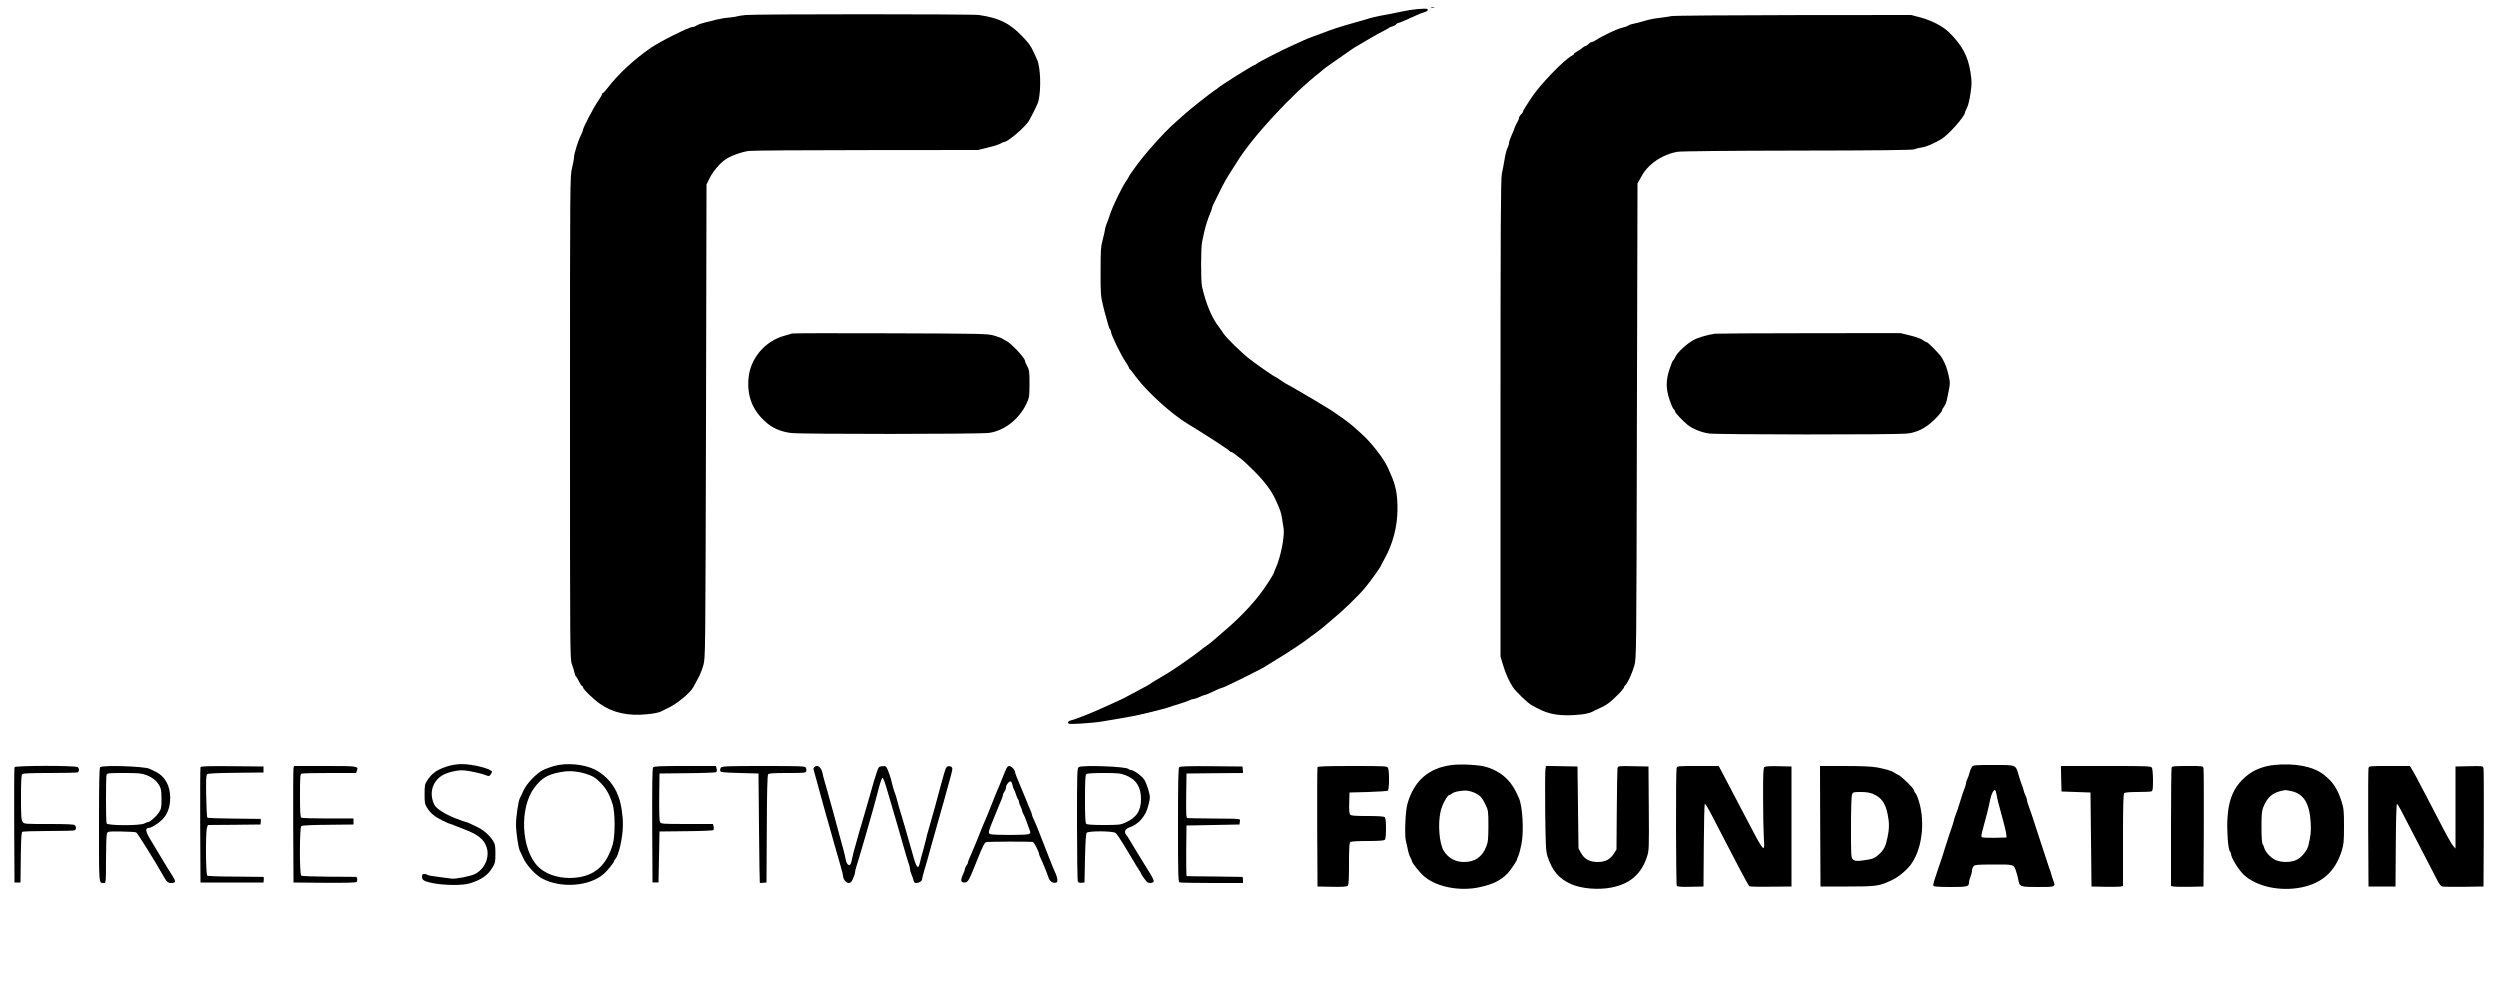 <?xml version="1.0" standalone="no"?>
<!DOCTYPE svg PUBLIC "-//W3C//DTD SVG 20010904//EN"
 "http://www.w3.org/TR/2001/REC-SVG-20010904/DTD/svg10.dtd">
<svg version="1.0" xmlns="http://www.w3.org/2000/svg"
 width="2500pt" height="1000pt" viewBox="0 0 2500 1000"
 preserveAspectRatio="xMidYMid meet">

<g transform="translate(0,1000) scale(0.1,-0.1)"
fill="#000000" stroke="none">
<path d="M14313 9923 c9 -2 23 -2 30 0 6 3 -1 5 -18 5 -16 0 -22 -2 -12 -5z"/>
<path d="M14175 9909 c-44 -4 -111 -14 -150 -23 -97 -21 -171 -35 -230 -45
-27 -5 -72 -16 -100 -24 -27 -9 -93 -28 -145 -42 -178 -51 -226 -67 -350 -115
-30 -12 -67 -25 -82 -30 -14 -4 -55 -21 -90 -37 -34 -16 -88 -40 -118 -54 -89
-39 -324 -160 -341 -175 -8 -8 -19 -14 -23 -14 -14 0 -349 -210 -366 -230 -3
-3 -16 -13 -31 -22 -38 -24 -251 -192 -295 -233 -22 -19 -68 -61 -104 -92
-119 -105 -327 -340 -410 -463 -8 -12 -23 -33 -32 -45 -10 -13 -18 -26 -18
-29 0 -3 -13 -25 -30 -49 -44 -65 -134 -251 -160 -332 -13 -38 -29 -84 -37
-102 -7 -17 -13 -38 -13 -47 0 -9 -10 -54 -22 -99 -20 -74 -22 -107 -22 -322
-1 -218 2 -249 23 -335 12 -52 27 -108 33 -125 5 -16 14 -48 19 -70 6 -22 14
-44 20 -49 5 -6 9 -16 9 -24 0 -29 99 -233 148 -304 17 -26 32 -52 32 -57 0
-5 3 -11 8 -13 4 -1 34 -39 66 -83 112 -149 355 -369 517 -466 169 -102 412
-260 417 -271 2 -5 8 -8 14 -8 6 0 23 -10 38 -22 15 -13 43 -34 62 -48 18 -13
78 -69 134 -125 98 -98 171 -195 211 -285 46 -101 54 -124 63 -183 5 -34 12
-79 16 -100 13 -73 -29 -289 -77 -394 -10 -23 -19 -44 -19 -47 0 -15 -82 -142
-140 -218 -94 -123 -225 -257 -369 -378 -29 -25 -70 -60 -90 -78 -20 -18 -54
-45 -76 -60 -22 -15 -51 -37 -65 -49 -35 -30 -259 -187 -312 -218 -115 -68
-184 -110 -188 -115 -3 -3 -31 -19 -62 -35 -32 -17 -88 -47 -125 -67 -38 -21
-75 -40 -83 -44 -8 -4 -53 -25 -100 -46 -117 -54 -157 -72 -265 -116 -91 -36
-130 -50 -157 -56 -17 -4 -28 -13 -28 -22 0 -15 14 -16 128 -10 70 4 165 13
212 21 47 8 117 19 155 26 106 17 201 36 295 59 47 12 110 28 140 35 30 7 66
17 80 23 14 5 59 20 100 32 41 12 87 28 102 36 14 8 34 14 45 14 10 1 36 9 58
20 22 11 45 19 52 20 6 0 24 6 40 14 57 28 120 56 129 56 17 0 428 203 444
220 3 3 50 32 105 65 107 63 292 186 331 220 6 6 22 17 34 25 32 21 123 93
135 106 6 5 35 30 65 55 96 78 254 231 319 309 56 67 161 214 161 225 0 1 15
29 33 62 87 156 132 329 132 508 0 144 -19 238 -71 350 -7 17 -18 41 -24 55
-40 92 -168 257 -271 348 -30 26 -69 60 -87 77 -18 16 -58 46 -87 67 -30 21
-76 53 -102 71 -27 18 -55 36 -63 40 -8 4 -27 15 -42 25 -56 36 -357 212 -363
212 -3 0 -28 16 -55 35 -27 19 -52 35 -54 35 -10 0 -167 109 -251 173 -91 70
-243 218 -273 266 -9 14 -28 42 -43 61 -73 95 -130 233 -169 405 -12 54 -12
389 1 445 5 25 15 68 20 95 12 58 44 156 65 202 7 17 14 36 14 41 0 6 6 23 14
39 8 15 33 66 56 113 46 95 76 148 129 230 20 30 40 63 46 72 148 247 561 694
833 903 7 6 21 17 30 26 9 8 40 31 67 50 230 161 249 175 265 182 8 4 27 15
42 25 53 33 184 108 233 132 28 14 52 28 55 32 3 3 17 9 32 13 15 4 32 13 39
21 6 8 16 14 22 14 5 0 31 10 56 21 25 12 60 27 76 34 17 7 46 20 65 29 19 9
48 20 64 24 32 9 45 27 24 34 -7 2 -49 1 -93 -3z"/>
<path d="M7459 9850 c-42 -4 -81 -10 -86 -13 -5 -3 -43 -9 -84 -13 -40 -3 -96
-13 -124 -20 -27 -8 -78 -20 -112 -28 -34 -8 -72 -21 -85 -30 -12 -9 -32 -16
-43 -16 -35 0 -319 -142 -415 -207 -162 -111 -329 -265 -429 -396 -24 -31 -47
-57 -52 -57 -5 0 -9 -6 -9 -12 0 -7 -18 -38 -39 -68 -42 -59 -151 -267 -151
-288 0 -7 -9 -30 -19 -50 -27 -50 -71 -191 -71 -224 0 -15 -9 -64 -20 -110
-20 -82 -20 -120 -20 -2495 0 -2354 0 -2414 19 -2465 11 -29 22 -68 26 -85 4
-18 10 -35 15 -38 5 -3 18 -25 30 -50 12 -25 26 -45 31 -45 5 0 9 -6 9 -13 0
-19 104 -119 171 -166 129 -90 281 -123 474 -103 57 5 117 17 132 26 15 8 44
22 63 31 93 41 232 154 264 215 7 14 28 52 46 85 19 33 43 94 54 135 20 74 20
97 26 2440 l5 2365 32 65 c35 69 101 147 158 186 55 37 164 76 235 85 36 4
565 8 1177 8 l1112 1 102 25 c56 13 112 31 125 40 13 8 29 15 35 15 38 0 220
157 252 218 59 110 87 170 92 193 28 125 20 340 -15 414 -10 22 -26 56 -34 75
-30 65 -51 93 -121 165 -125 126 -224 175 -425 205 -67 10 -2225 10 -2331 0z"/>
<path d="M16715 9839 c-22 -5 -77 -13 -122 -18 -46 -5 -111 -18 -145 -29 -35
-11 -81 -23 -103 -27 -22 -4 -49 -12 -60 -19 -11 -8 -36 -17 -55 -21 -31 -6
-106 -37 -165 -68 -11 -6 -33 -17 -50 -25 -16 -9 -42 -23 -57 -34 -14 -10 -33
-18 -40 -18 -8 0 -23 -9 -33 -20 -10 -11 -23 -20 -30 -20 -6 0 -20 -9 -32 -19
-11 -10 -34 -26 -51 -35 -18 -9 -32 -20 -32 -25 0 -4 -8 -12 -19 -17 -78 -38
-329 -299 -412 -429 -14 -22 -38 -58 -52 -81 -15 -22 -27 -45 -27 -50 0 -6 -9
-19 -20 -29 -11 -10 -20 -25 -20 -34 0 -9 -8 -30 -19 -47 -10 -17 -22 -41 -26
-55 -4 -13 -18 -48 -31 -77 -13 -29 -24 -62 -24 -73 0 -11 -7 -34 -16 -50 -8
-17 -22 -69 -29 -117 -8 -48 -20 -112 -27 -142 -10 -44 -13 -542 -13 -2440 l0
-2385 24 -80 c25 -86 62 -169 99 -225 29 -45 153 -164 189 -182 16 -8 37 -19
48 -26 124 -69 247 -88 445 -67 41 4 91 16 110 26 19 10 51 26 70 34 76 33
114 62 196 145 30 30 54 60 54 66 0 6 6 17 14 23 22 18 66 115 89 194 21 72
21 85 26 2447 l6 2375 30 54 c37 67 50 84 98 129 71 67 174 118 272 134 37 6
507 11 1205 12 803 1 1151 5 1165 13 11 6 43 14 70 18 46 6 109 33 194 81 71
40 241 231 241 270 0 5 9 26 20 47 12 21 26 82 35 144 14 96 14 119 0 209 -24
161 -84 273 -215 401 -63 61 -172 118 -287 149 l-91 24 -1179 -1 c-666 -1
-1195 -5 -1218 -10z"/>
<path d="M7919 6665 c-3 -2 -34 -12 -69 -21 -198 -51 -349 -228 -365 -429 -16
-191 49 -339 200 -458 56 -45 143 -78 228 -87 105 -13 1890 -12 1977 1 152 21
299 135 373 289 30 63 31 70 32 200 0 121 -2 139 -22 177 -13 23 -23 47 -23
54 0 29 -136 174 -185 199 -17 8 -36 19 -44 25 -8 5 -44 19 -80 29 -63 19
-110 20 -1042 23 -536 2 -978 1 -980 -2z"/>
<path d="M17150 6663 c-83 -13 -172 -39 -217 -65 -69 -38 -156 -119 -177 -163
-9 -19 -20 -37 -25 -39 -5 -3 -21 -43 -36 -88 -37 -111 -37 -194 0 -305 15
-45 33 -87 41 -94 8 -6 14 -17 14 -23 0 -13 75 -93 125 -134 48 -39 137 -76
215 -87 88 -12 1861 -13 1979 -1 105 11 196 59 284 148 37 38 67 75 67 82 0 8
9 25 20 39 11 14 25 47 30 74 34 164 34 157 16 239 -17 74 -29 107 -66 175
-19 34 -141 159 -156 159 -6 0 -23 9 -38 21 -14 11 -70 31 -123 44 l-98 24
-915 -1 c-503 0 -926 -3 -940 -5z"/>
<path d="M4485 2340 c-112 -34 -164 -69 -213 -145 -24 -36 -26 -50 -26 -135
-1 -83 2 -100 23 -135 35 -57 76 -91 157 -131 38 -19 74 -34 78 -34 4 0 22 -6
39 -14 18 -7 59 -23 92 -36 144 -54 204 -101 231 -182 33 -100 -18 -218 -116
-268 -45 -23 -197 -52 -236 -46 -16 3 -74 10 -129 17 -55 6 -104 15 -109 20
-6 5 -20 9 -33 9 -17 0 -23 -6 -23 -22 0 -40 16 -50 106 -69 113 -23 294 -25
367 -4 122 37 187 82 235 165 23 39 27 55 26 135 0 80 -3 95 -26 131 -33 52
-100 109 -158 135 -25 12 -58 27 -73 35 -16 8 -33 14 -38 14 -5 0 -51 16 -102
36 -109 43 -192 96 -212 134 -56 109 -25 232 74 294 52 33 164 59 225 52 67
-7 172 -31 214 -48 30 -12 35 -11 48 6 8 11 14 23 14 27 0 30 -196 80 -309 78
-36 0 -93 -9 -126 -19z"/>
<path d="M5540 2340 c-36 -10 -85 -28 -110 -41 -66 -32 -162 -133 -195 -204
-15 -33 -31 -68 -37 -78 -15 -30 -38 -186 -38 -262 0 -75 23 -232 38 -262 5
-10 21 -43 35 -74 32 -71 120 -167 186 -203 189 -102 477 -81 621 47 34 30
100 112 100 124 0 5 5 14 12 21 35 35 77 219 77 342 1 96 -18 216 -43 280 -23
58 -26 64 -39 86 -47 80 -116 146 -196 187 -109 56 -286 72 -411 37z m267 -64
c62 -14 122 -37 148 -58 91 -75 135 -142 172 -263 25 -84 26 -314 0 -400 -57
-191 -159 -294 -324 -325 -166 -30 -333 12 -426 108 -167 174 -184 587 -32
787 67 89 127 127 240 150 83 17 142 17 222 1z"/>
<path d="M14520 2350 c-232 -28 -381 -158 -446 -390 -20 -71 -29 -299 -16
-365 27 -124 31 -142 46 -170 9 -16 16 -34 16 -38 0 -16 80 -115 119 -149 129
-110 365 -155 566 -108 130 30 198 64 268 133 30 31 97 129 97 143 0 3 6 20
14 37 8 18 22 71 31 118 25 131 11 377 -26 459 -36 79 -47 100 -81 146 -59 79
-148 138 -254 167 -70 19 -243 28 -334 17z m235 -282 c48 -24 68 -46 102 -118
25 -52 27 -63 27 -210 -1 -137 -3 -161 -23 -210 -42 -102 -113 -150 -222 -150
-85 0 -156 39 -201 111 -45 72 -61 270 -32 395 14 64 68 164 88 164 5 0 17 6
25 14 21 19 106 35 156 29 22 -3 58 -14 80 -25z"/>
<path d="M22740 2350 c-96 -10 -189 -44 -255 -94 -139 -106 -200 -235 -211
-448 -6 -128 7 -303 26 -322 5 -5 10 -16 10 -24 0 -38 76 -161 129 -211 128
-117 361 -168 575 -125 209 42 340 161 404 368 19 60 22 93 22 241 0 156 -2
179 -25 252 -40 126 -87 197 -180 268 -106 82 -287 116 -495 95z m172 -261
c125 -26 184 -123 195 -314 5 -90 1 -128 -23 -230 -12 -50 -67 -118 -115 -142
-58 -29 -150 -30 -212 -4 -47 20 -104 81 -114 121 -3 14 -11 31 -17 39 -7 9
-11 71 -11 170 0 128 3 164 18 200 45 109 99 151 219 170 4 1 31 -4 60 -10z"/>
<path d="M19717 2327 c-8 -12 -18 -37 -22 -55 -4 -18 -13 -45 -21 -60 -8 -15
-14 -35 -14 -44 0 -10 -6 -32 -14 -50 -8 -18 -29 -80 -46 -138 -18 -58 -36
-113 -41 -122 -5 -10 -13 -34 -18 -55 -9 -36 -16 -59 -46 -143 -7 -19 -27 -82
-45 -140 -18 -58 -36 -116 -41 -128 -5 -13 -18 -52 -29 -85 -11 -34 -27 -83
-36 -109 -9 -26 -13 -52 -9 -58 4 -6 67 -10 169 -10 171 0 186 4 186 46 0 12
7 38 15 57 8 20 15 47 15 60 0 13 6 32 14 42 12 17 29 19 182 20 226 1 221 3
244 -65 10 -30 21 -72 24 -92 12 -66 19 -68 196 -68 176 0 177 0 153 65 -8 22
-18 54 -22 70 -5 17 -13 41 -19 55 -5 14 -51 153 -102 310 -50 157 -98 300
-106 318 -8 18 -14 40 -14 50 0 9 -6 29 -14 44 -8 15 -17 41 -21 59 -4 19 -11
40 -16 49 -4 8 -18 49 -30 90 -34 116 -19 110 -254 110 -200 0 -203 0 -218
-23z m248 -269 c7 -42 21 -102 50 -203 29 -105 45 -171 48 -200 l2 -30 -119
-3 c-66 -1 -123 1 -129 7 -5 5 -2 32 8 67 37 133 63 236 77 309 10 51 32 95
47 95 5 0 12 -19 16 -42z"/>
<path d="M145 2328 c-3 -7 -4 -269 -3 -583 l3 -570 30 0 30 0 3 250 c2 184 6
251 15 257 6 4 123 8 259 8 135 0 253 3 262 6 19 7 21 35 4 52 -9 9 -80 12
-259 12 -245 0 -248 0 -263 22 -13 19 -16 60 -16 243 0 159 3 224 12 233 9 9
84 12 274 12 144 0 269 3 278 6 19 7 21 35 4 52 -18 18 -627 17 -633 0z"/>
<path d="M1002 2328 c-9 -9 -12 -141 -12 -579 0 -614 -3 -579 51 -579 18 0 19
10 19 234 0 129 4 245 9 259 9 23 10 24 143 22 73 -1 141 -5 150 -9 13 -6 193
-295 283 -455 21 -38 38 -51 64 -51 51 0 53 12 16 71 -20 29 -73 116 -118 192
-45 76 -90 150 -99 165 -50 80 -59 122 -24 122 28 0 96 42 139 85 53 53 80
128 79 222 -2 118 -52 208 -140 253 -26 13 -55 27 -66 32 -50 25 -471 39 -494
16z m462 -79 c63 -25 105 -59 132 -109 15 -27 19 -56 19 -130 0 -86 -3 -99
-26 -135 -26 -40 -88 -95 -107 -95 -5 0 -23 -7 -38 -15 -44 -23 -369 -22 -378
1 -8 20 -8 468 0 488 5 14 30 16 174 16 147 0 175 -3 224 -21z"/>
<path d="M2005 2328 c-3 -7 -4 -269 -3 -583 l3 -570 315 0 315 0 3 28 c2 15 0
27 -5 28 -4 0 -129 2 -278 3 -148 0 -276 5 -282 9 -16 10 -18 441 -3 481 l9
26 263 2 263 3 3 28 c2 15 0 28 -5 28 -4 1 -124 2 -265 3 -141 1 -261 5 -265
10 -4 4 -9 101 -11 215 -3 169 -1 210 11 219 9 8 98 12 288 14 l274 3 0 30 0
30 -313 3 c-245 2 -314 0 -317 -10z"/>
<path d="M2935 2318 c-3 -13 -4 -275 -3 -583 l3 -560 309 -3 c205 -1 313 1
321 8 12 10 9 49 -4 51 -3 0 -125 2 -271 2 -146 1 -271 6 -277 10 -19 12 -18
480 0 496 9 7 101 12 268 13 l254 3 0 30 0 30 -255 0 c-140 0 -261 4 -267 8
-10 6 -13 62 -13 222 0 185 2 214 16 219 9 3 135 6 280 6 l265 0 8 23 c18 46
9 47 -320 47 l-309 0 -5 -22z"/>
<path d="M6531 2326 c-8 -9 -10 -170 -9 -582 l3 -569 30 0 30 0 5 255 5 255
265 3 c145 1 268 6 273 11 5 5 7 21 3 35 l-6 26 -260 0 c-248 0 -260 1 -270
20 -7 12 -9 103 -8 252 l3 233 280 3 c153 1 283 6 288 11 5 5 7 21 3 35 l-6
26 -309 0 c-248 0 -311 -3 -320 -14z"/>
<path d="M7210 2325 c-6 -8 -10 -22 -8 -32 3 -16 21 -18 193 -23 l190 -5 5
-545 c3 -300 6 -546 8 -548 1 -2 17 -2 35 0 l32 3 3 534 c1 374 6 538 13 548
9 10 54 13 194 13 170 0 183 1 188 19 2 10 0 26 -5 35 -8 14 -49 16 -422 16
-349 0 -415 -2 -426 -15z"/>
<path d="M8143 2329 c-6 -6 -10 -17 -8 -23 1 -6 10 -38 20 -71 16 -58 27 -96
59 -215 27 -100 56 -204 70 -250 13 -45 30 -106 60 -213 28 -101 45 -160 66
-231 11 -38 20 -76 20 -83 0 -33 31 -73 56 -73 20 0 29 9 44 43 11 23 20 51
20 62 0 10 6 37 14 60 7 22 20 65 29 95 9 30 25 87 37 125 11 39 27 93 35 120
17 61 43 155 61 215 20 70 35 127 63 233 14 54 30 98 36 98 9 0 24 -42 64
-181 44 -153 54 -186 66 -225 20 -66 43 -146 65 -225 34 -121 52 -182 66 -223
8 -20 14 -46 14 -57 0 -11 6 -34 14 -52 8 -18 17 -45 21 -60 4 -20 12 -28 26
-28 28 0 59 18 59 34 0 7 9 44 20 82 24 79 44 150 65 229 27 99 45 163 100
355 7 25 21 72 30 105 22 83 42 155 60 218 32 115 34 126 20 137 -18 15 -46 9
-55 -10 -8 -15 -27 -81 -56 -188 -18 -70 -40 -151 -58 -215 -8 -28 -24 -86
-36 -127 -11 -41 -25 -89 -30 -106 -6 -16 -14 -50 -19 -75 -6 -24 -19 -75 -30
-114 -12 -38 -25 -90 -30 -113 -18 -87 -36 -66 -76 83 -7 28 -21 75 -30 105
-9 30 -23 78 -30 105 -8 28 -21 73 -29 100 -43 141 -58 194 -67 230 -5 22 -13
49 -18 60 -5 11 -14 38 -20 60 -5 22 -15 60 -22 85 -6 25 -20 64 -30 88 -18
41 -21 43 -55 40 -34 -3 -38 -7 -54 -53 -19 -55 -38 -121 -70 -235 -22 -79
-45 -159 -65 -225 -22 -70 -59 -201 -100 -350 -7 -27 -16 -67 -20 -87 -10 -63
-48 -46 -60 27 -4 22 -13 60 -20 85 -7 25 -20 74 -30 110 -34 129 -44 166 -65
240 -41 146 -49 176 -65 235 -9 33 -23 80 -30 105 -8 25 -17 61 -20 80 -12 59
-53 88 -82 59z"/>
<path d="M10058 2303 c-9 -21 -26 -63 -38 -93 -12 -30 -27 -68 -34 -85 -8 -16
-22 -50 -32 -75 -9 -25 -25 -63 -34 -85 -9 -22 -25 -60 -34 -85 -26 -64 -41
-100 -59 -140 -8 -19 -32 -78 -52 -130 -21 -52 -50 -123 -66 -158 -16 -34 -29
-68 -29 -75 0 -7 -7 -22 -15 -33 -8 -10 -15 -25 -15 -32 0 -7 -9 -33 -21 -58
-26 -59 -22 -79 16 -79 35 0 42 12 125 220 57 143 74 177 92 184 14 5 416 7
466 2 11 -1 62 -98 62 -120 0 -5 6 -22 14 -38 18 -35 73 -170 81 -199 8 -31
40 -56 67 -52 19 2 23 8 21 33 -1 16 -9 43 -17 60 -8 16 -24 55 -36 85 -11 30
-25 64 -30 75 -4 11 -25 63 -45 115 -20 52 -41 104 -45 115 -5 11 -18 45 -30
75 -12 30 -28 68 -36 83 -8 16 -14 33 -14 38 0 6 -8 29 -18 52 -10 23 -27 62
-36 87 -10 25 -24 59 -31 75 -7 17 -21 50 -31 75 -10 25 -26 64 -36 87 -10 23
-18 48 -18 55 -1 21 -37 58 -57 58 -13 0 -25 -13 -35 -37z m67 -156 c4 -17 11
-36 15 -42 4 -5 13 -28 20 -50 7 -22 16 -44 21 -49 5 -6 9 -17 9 -25 0 -9 7
-29 15 -45 8 -15 15 -33 15 -40 0 -6 7 -24 16 -41 9 -16 20 -41 24 -55 5 -14
17 -49 28 -78 20 -51 20 -52 2 -62 -24 -13 -366 -13 -390 0 -20 11 -18 20 39
160 13 30 30 73 39 95 8 22 24 59 34 82 10 23 18 48 18 55 0 7 7 22 15 32 8
11 15 30 15 43 0 25 35 67 50 58 4 -3 12 -20 15 -38z"/>
<path d="M10788 2329 c-17 -9 -18 -47 -18 -572 0 -309 4 -568 9 -575 5 -8 21
-12 37 -10 l29 3 5 241 c4 170 9 245 17 256 17 20 257 19 288 -1 11 -7 49 -63
85 -123 36 -61 73 -122 82 -136 10 -15 21 -34 25 -42 4 -8 20 -34 35 -56 15
-23 28 -44 28 -48 0 -9 51 -80 63 -88 20 -13 57 -9 63 6 5 13 -13 48 -66 131
-21 33 -173 282 -185 304 -6 11 -17 26 -24 34 -22 27 -9 58 29 71 99 34 169
115 195 228 18 74 18 79 0 145 -10 37 -29 85 -42 106 -24 37 -105 96 -134 97
-8 0 -20 5 -26 11 -24 24 -459 40 -495 18z m467 -81 c105 -40 155 -117 155
-238 0 -118 -44 -185 -156 -236 -49 -22 -65 -24 -216 -24 -114 0 -168 4 -176
12 -9 9 -12 78 -12 248 0 170 3 239 12 248 8 8 61 12 174 12 143 0 169 -3 219
-22z"/>
<path d="M11792 2328 c-9 -9 -12 -148 -12 -579 0 -508 2 -567 16 -573 9 -3
155 -6 325 -6 l309 0 0 30 c0 17 -3 30 -7 31 -5 1 -129 2 -278 4 -148 1 -273
3 -278 4 -4 0 -6 115 -5 254 l3 252 265 5 265 5 3 28 c4 32 33 29 -278 32
-126 1 -237 3 -245 4 -13 1 -15 30 -13 224 l3 222 283 3 283 2 -3 33 -3 32
-310 3 c-233 2 -314 -1 -323 -10z"/>
<path d="M13175 2328 c-3 -7 -4 -278 -3 -603 l3 -590 144 -3 c97 -2 148 1 157
9 11 9 14 54 14 218 0 148 3 210 12 219 8 8 61 12 173 12 112 0 165 4 173 12
8 8 12 48 12 113 0 65 -4 105 -12 113 -8 8 -61 12 -174 12 -126 0 -164 3 -173
14 -8 9 -11 50 -9 117 l3 104 185 5 c102 3 191 9 198 13 15 10 17 199 2 228
-10 18 -25 19 -356 19 -266 0 -346 -3 -349 -12z"/>
<path d="M15454 2305 c-3 -20 -4 -210 -2 -423 4 -334 7 -394 22 -442 48 -149
116 -228 241 -283 101 -44 272 -58 400 -32 184 36 297 133 354 305 21 63 22
77 19 485 l-3 420 -152 3 c-151 3 -153 2 -158 -20 -2 -13 -6 -201 -7 -418 l-3
-395 -24 -38 c-37 -60 -88 -87 -163 -87 -81 0 -133 28 -168 90 l-25 45 -5 410
-5 410 -157 3 -157 3 -7 -36z"/>
<path d="M16766 2318 c-9 -35 -7 -1161 2 -1176 7 -9 41 -12 138 -10 l129 3 3
410 c1 225 6 413 10 417 4 4 36 -48 70 -115 35 -67 92 -178 128 -247 36 -69
104 -199 151 -290 47 -91 91 -168 97 -172 6 -5 103 -7 216 -5 l205 2 0 600 0
600 -129 3 c-86 2 -133 -1 -142 -9 -11 -9 -14 -67 -13 -313 0 -165 4 -340 7
-389 9 -114 3 -130 -29 -80 -32 50 -32 49 -204 378 -29 55 -78 150 -110 210
-32 61 -69 131 -83 158 l-25 47 -207 0 c-207 0 -208 0 -214 -22z"/>
<path d="M18202 1738 l3 -603 270 0 c297 0 318 3 454 69 63 31 148 103 187
161 113 165 139 447 61 658 -7 21 -19 43 -25 49 -7 7 -12 18 -12 25 0 18 -119
135 -155 153 -16 8 -37 19 -45 25 -21 16 -83 34 -170 51 -51 9 -153 14 -323
14 l-247 0 2 -602z m530 322 c82 -36 121 -90 144 -200 18 -84 18 -148 -1 -235
-19 -92 -37 -126 -90 -173 -37 -33 -56 -41 -114 -50 -94 -16 -121 -15 -143 5
-17 15 -18 38 -18 319 0 172 4 314 10 328 9 25 13 26 88 26 57 0 92 -6 124
-20z"/>
<path d="M20612 2213 l3 -128 145 -5 145 -5 5 -470 5 -470 135 -3 c74 -1 145
0 158 3 l22 5 0 458 c0 343 3 461 12 470 8 8 52 12 134 12 67 0 129 3 138 6
13 5 16 25 16 111 0 57 -5 113 -10 124 -10 18 -26 19 -461 19 l-450 0 3 -127z"/>
<path d="M21716 2324 c-3 -9 -6 -278 -6 -600 l0 -584 23 -5 c12 -3 85 -4 162
-3 l140 3 3 580 c1 319 0 590 -3 603 -5 22 -8 22 -159 22 -131 0 -155 -2 -160
-16z"/>
<path d="M23685 2318 c-3 -13 -4 -284 -3 -603 l3 -580 135 0 135 0 3 413 c1
226 6 412 11 412 5 0 22 -26 38 -57 43 -85 196 -379 274 -528 37 -71 80 -154
94 -182 17 -34 34 -55 48 -58 12 -3 110 -4 217 -3 l195 3 3 580 c1 319 0 590
-3 603 -5 22 -7 23 -143 20 l-137 -3 0 -410 0 -411 -23 27 c-23 28 -64 102
-168 304 -31 61 -72 139 -91 175 -19 36 -51 97 -71 135 -19 39 -51 96 -69 128
l-34 57 -205 0 c-203 0 -204 0 -209 -22z"/>
</g>
</svg>
